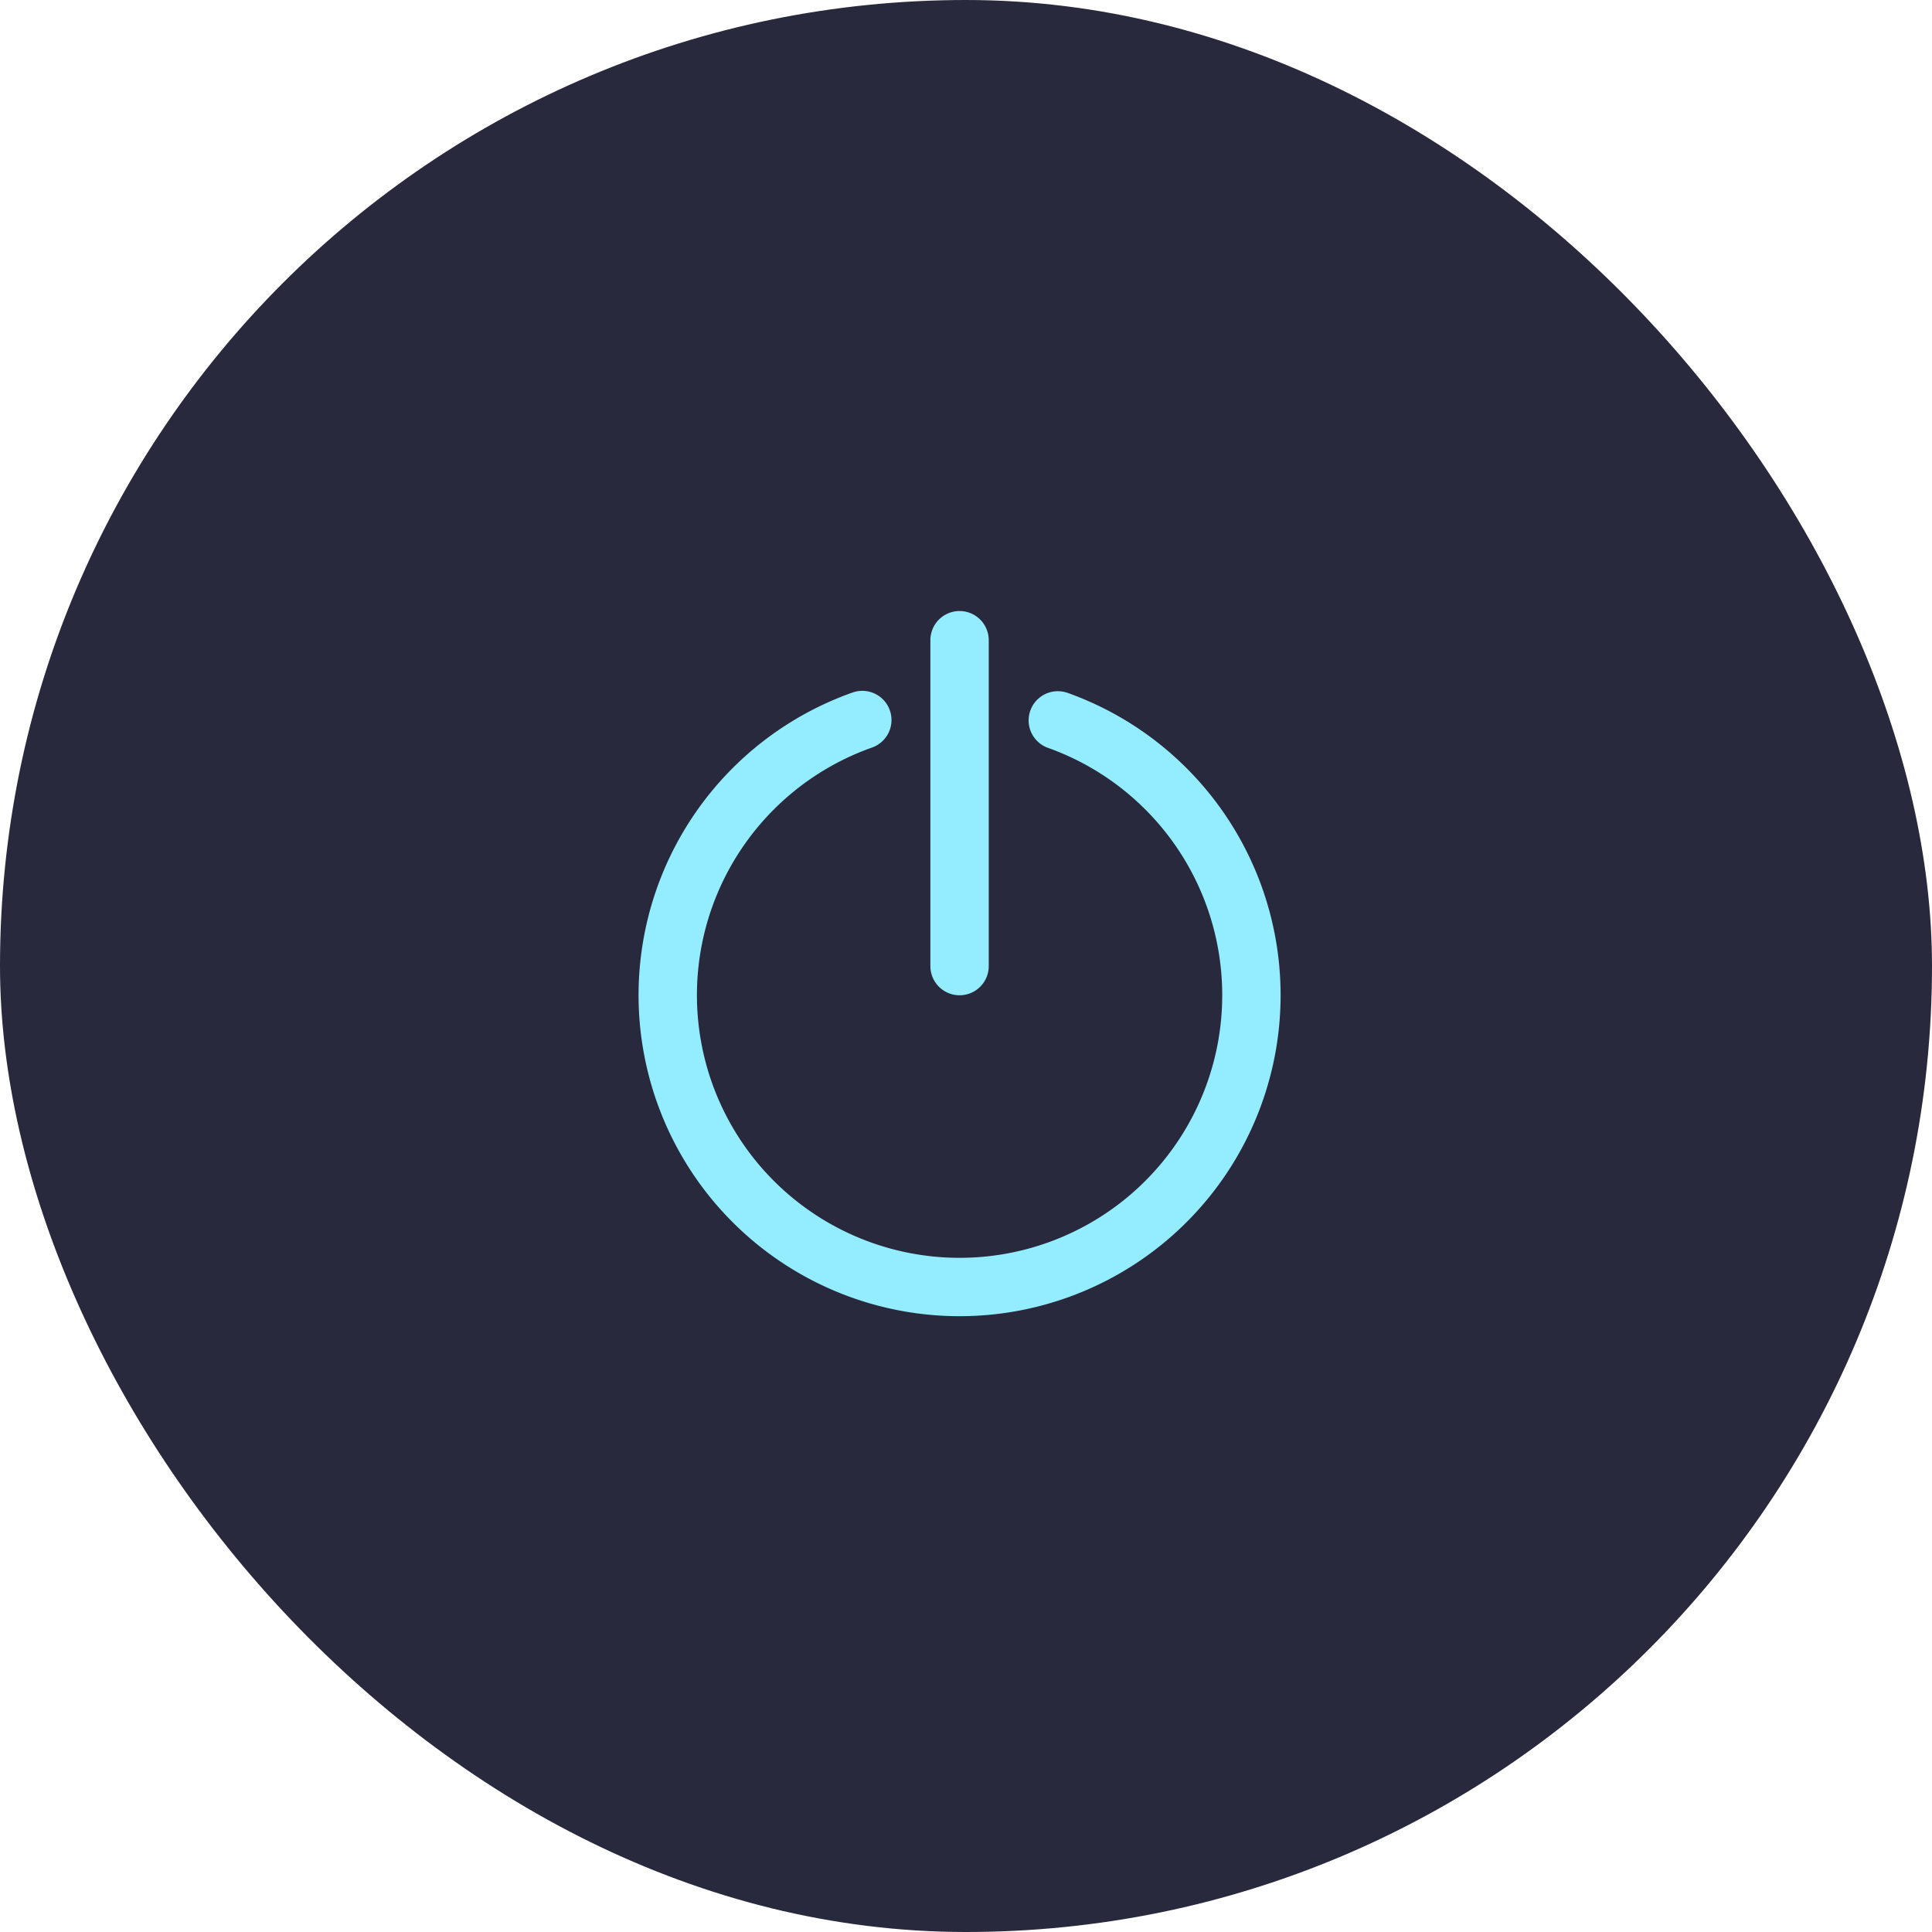<svg id="Group_3945" data-name="Group 3945" xmlns="http://www.w3.org/2000/svg" xmlns:xlink="http://www.w3.org/1999/xlink" width="150" height="150" viewBox="0 0 150 150">
  <defs>
    <clipPath id="clip-path">
      <rect id="Rectangle_6158" data-name="Rectangle 6158" width="80" height="80" transform="translate(35 35)" fill="#93edff"/>
    </clipPath>
  </defs>
  <rect id="Rectangle_6157" data-name="Rectangle 6157" width="150" height="150" rx="75" fill="#28293d"/>
  <g id="Mask_Group_109" data-name="Mask Group 109" clip-path="url(#clip-path)">
    <g id="noun-power-1155018" transform="translate(24.116 34.085)">
      <path id="Path_3575" data-name="Path 3575" d="M49.092,43.187a2.265,2.265,0,0,0,2.266-2.266v-25.3a2.266,2.266,0,1,0-4.532,0v25.3A2.266,2.266,0,0,0,49.092,43.187Z" transform="translate(1.292)" fill="#93edff"/>
      <path id="Path_3576" data-name="Path 3576" d="M58.692,19.33A2.266,2.266,0,0,0,57.182,23.6a20.392,20.392,0,1,1-13.593,0,2.266,2.266,0,1,0-1.511-4.273,24.924,24.924,0,1,0,16.616,0Z" transform="translate(0 0.354)" fill="#93edff"/>
    </g>
  </g>
</svg>
